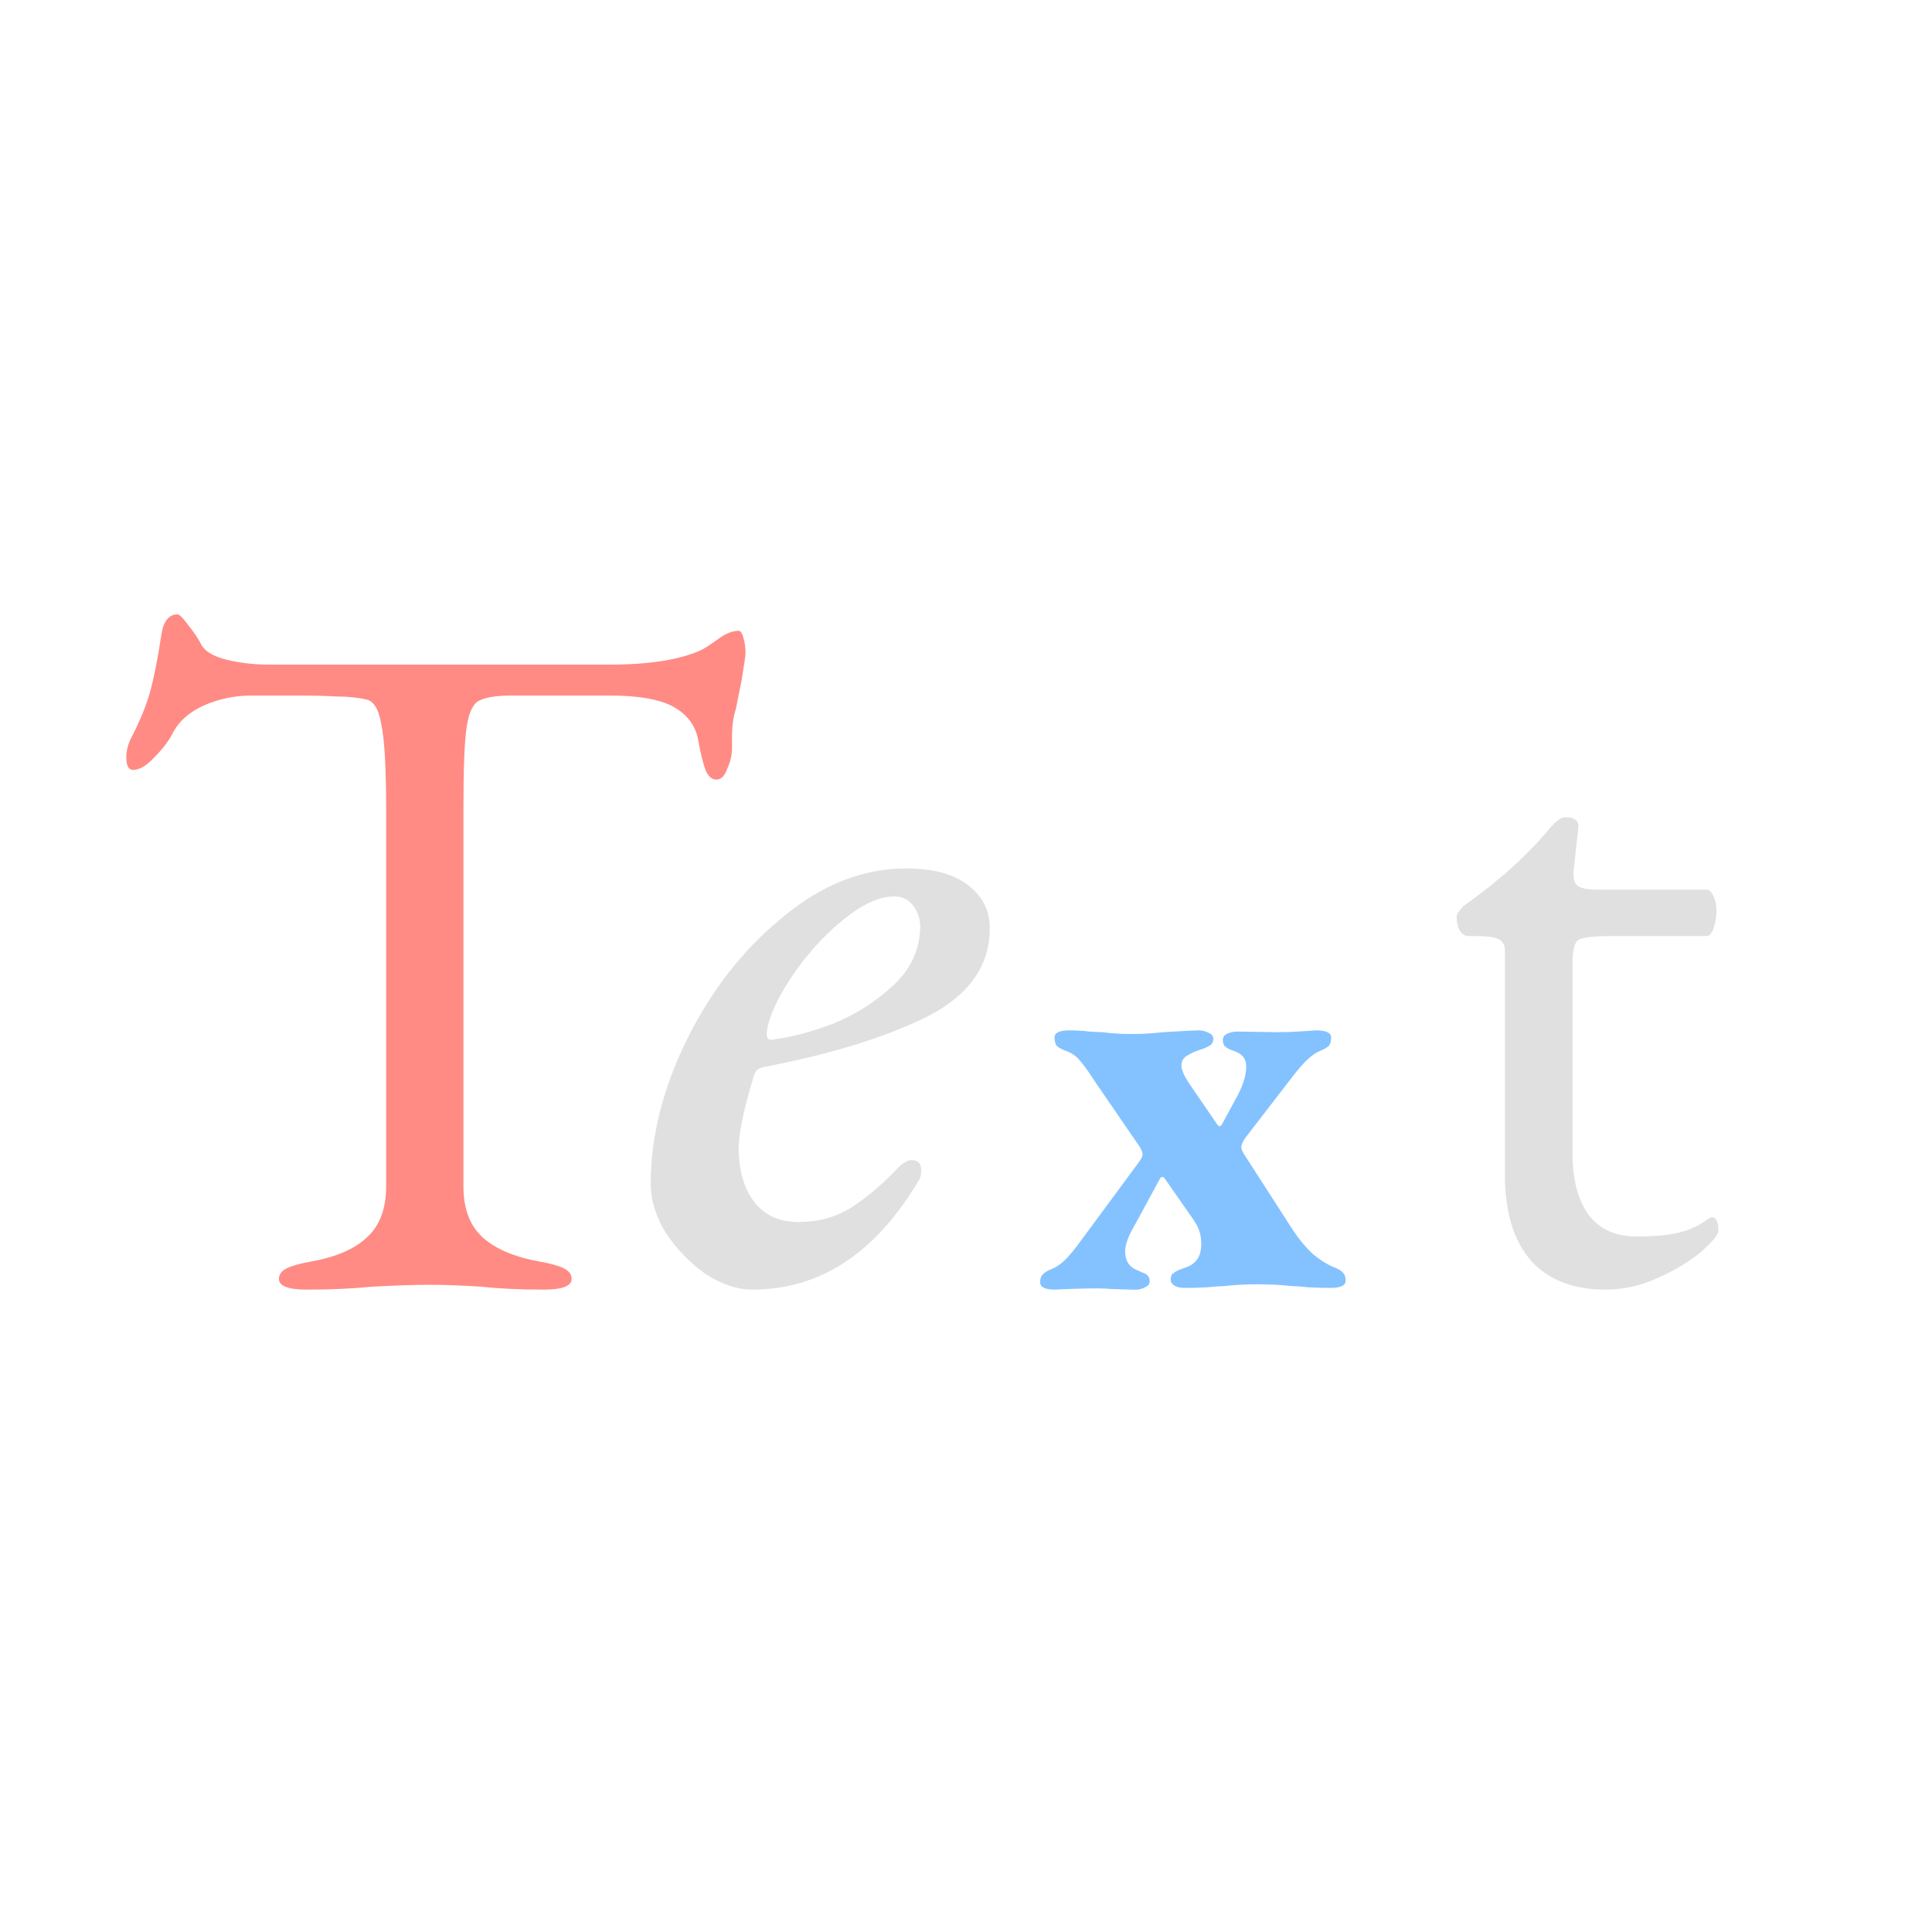 <svg xmlns="http://www.w3.org/2000/svg" width="16" height="16"><path style="line-height:1.25" d="M2.542 10.68q-.232 0-.232-.088 0-.056.064-.088.064-.032.2-.056.312-.056.464-.2.16-.144.16-.424V6.72q0-.536-.04-.72-.032-.192-.128-.208-.104-.024-.248-.024-.136-.008-.32-.008h-.376q-.208 0-.392.08-.184.08-.264.232-.048.096-.152.2-.096.104-.176.104-.056 0-.056-.104 0-.08.04-.16.112-.216.16-.392.048-.184.088-.448.024-.184.136-.184.024 0 .088.088.072.088.112.168.048.08.208.12.168.04.352.04h2.816q.496 0 .76-.12.048-.024.136-.088.096-.072.176-.072.024 0 .04.064.016.056.016.12 0 .032-.032.224l-.048.24q-.032.096-.032.232V6.2q0 .08-.04.168-.032.088-.088.088-.056 0-.088-.072-.032-.08-.064-.256t-.2-.272q-.168-.096-.536-.096h-.808q-.2 0-.28.048-.072.048-.096.232-.024.176-.024.64v3.144q0 .28.16.424.16.144.472.2.136.024.2.056t.064.088q0 .088-.232.088-.296 0-.512-.024-.256-.016-.424-.016-.2 0-.488.016-.24.024-.536.024z" fill="#ff8b84"/><path style="line-height:1.25" d="M13.295 10.68q-.4 0-.616-.24-.216-.248-.216-.712V7.872q0-.072-.056-.096-.048-.024-.2-.024h-.048q-.04 0-.072-.048-.024-.048-.024-.112 0-.016.016-.04.024-.032.04-.048.432-.304.712-.64.032-.04.064-.064.032-.032.072-.032.112 0 .104.088l-.04.36v.032q0 .072.048.096.048.024.144.024h.912q.032 0 .056.056.024.048.024.12t-.024.144q-.024.064-.056.064h-.792q-.216 0-.272.032-.048.032-.048.192v1.576q0 .328.136.512.136.176.392.176.224 0 .352-.032.136-.032.24-.112l.032-.016q.056 0 .056.112 0 .048-.144.176-.144.12-.36.216-.208.096-.432.096zm-7.066 0q-.184 0-.384-.128-.192-.136-.328-.336-.128-.208-.128-.416 0-.576.296-1.184Q5.989 8 6.477 7.6q.488-.408 1.024-.408.336 0 .512.136.184.136.184.36 0 .464-.512.728-.512.256-1.336.416-.048.008-.072.024-.016.008-.032.048-.12.392-.128.592 0 .288.128.456.128.168.368.168t.424-.112q.192-.12.376-.312.08-.088.136-.088.08 0 .08.08 0 .056-.016.08-.536.912-1.384.912zm.176-2.072q.208-.024.488-.128.28-.112.496-.312.224-.2.232-.488 0-.104-.056-.176-.056-.08-.16-.08-.192 0-.44.208-.24.2-.424.48-.176.272-.192.448 0 .064.056.048z" fill="#e0e0e0"/><path style="line-height:1.25" d="M8.738 10.68q-.124 0-.124-.06 0-.044.02-.064.02-.024.07-.044.054-.02.108-.07.055-.05.144-.173l.476-.645q.03-.04.03-.064 0-.025-.025-.065L9.07 8.96q-.084-.13-.129-.179-.044-.055-.119-.08-.05-.02-.07-.039-.019-.025-.019-.07 0-.059.124-.059.09 0 .164.01.079.005.109.005.104.015.243.015t.258-.015q.253-.015.297-.015.045 0 .08.02.04.015.04.05 0 .03-.02.05-.02.014-.055.029l-.045.015q-.07.025-.109.054-.035.025-.035.075 0 .05.065.148l.228.333q.01.015.02.02.015 0 .025-.02l.129-.238q.074-.144.069-.243 0-.085-.094-.12l-.04-.014q-.03-.015-.045-.03-.014-.02-.014-.05 0-.034.034-.05.04-.019.085-.019l.337.005q.089 0 .163-.005l.154-.01q.124 0 .124.06 0 .044-.02.069-.02.02-.07.04-.049.02-.103.07-.055.049-.149.173l-.367.476q-.035.05-.035.08 0 .024.03.069l.402.624q.07.105.158.189.095.08.184.114.05.02.07.045.02.02.02.064 0 .06-.125.06-.09 0-.183-.005-.095-.01-.134-.01-.14-.015-.288-.015-.144 0-.278.015-.044 0-.143.01-.095.005-.179.005-.06 0-.09-.02-.029-.02-.029-.05 0-.04.025-.054.025-.02.084-.04.07-.02.104-.065.04-.044.04-.138 0-.06-.015-.1-.01-.04-.05-.099l-.242-.347q-.005-.005-.015-.005-.01 0-.015.005l-.213.392q-.08.134-.08.218 0 .114.094.154.015.005.045.02.035.01.05.03.014.014.014.044 0 .035-.04.05-.034.02-.079.02l-.198-.006q-.045-.005-.114-.005-.159 0-.352.01z" fill="#84c2ff"/></svg>